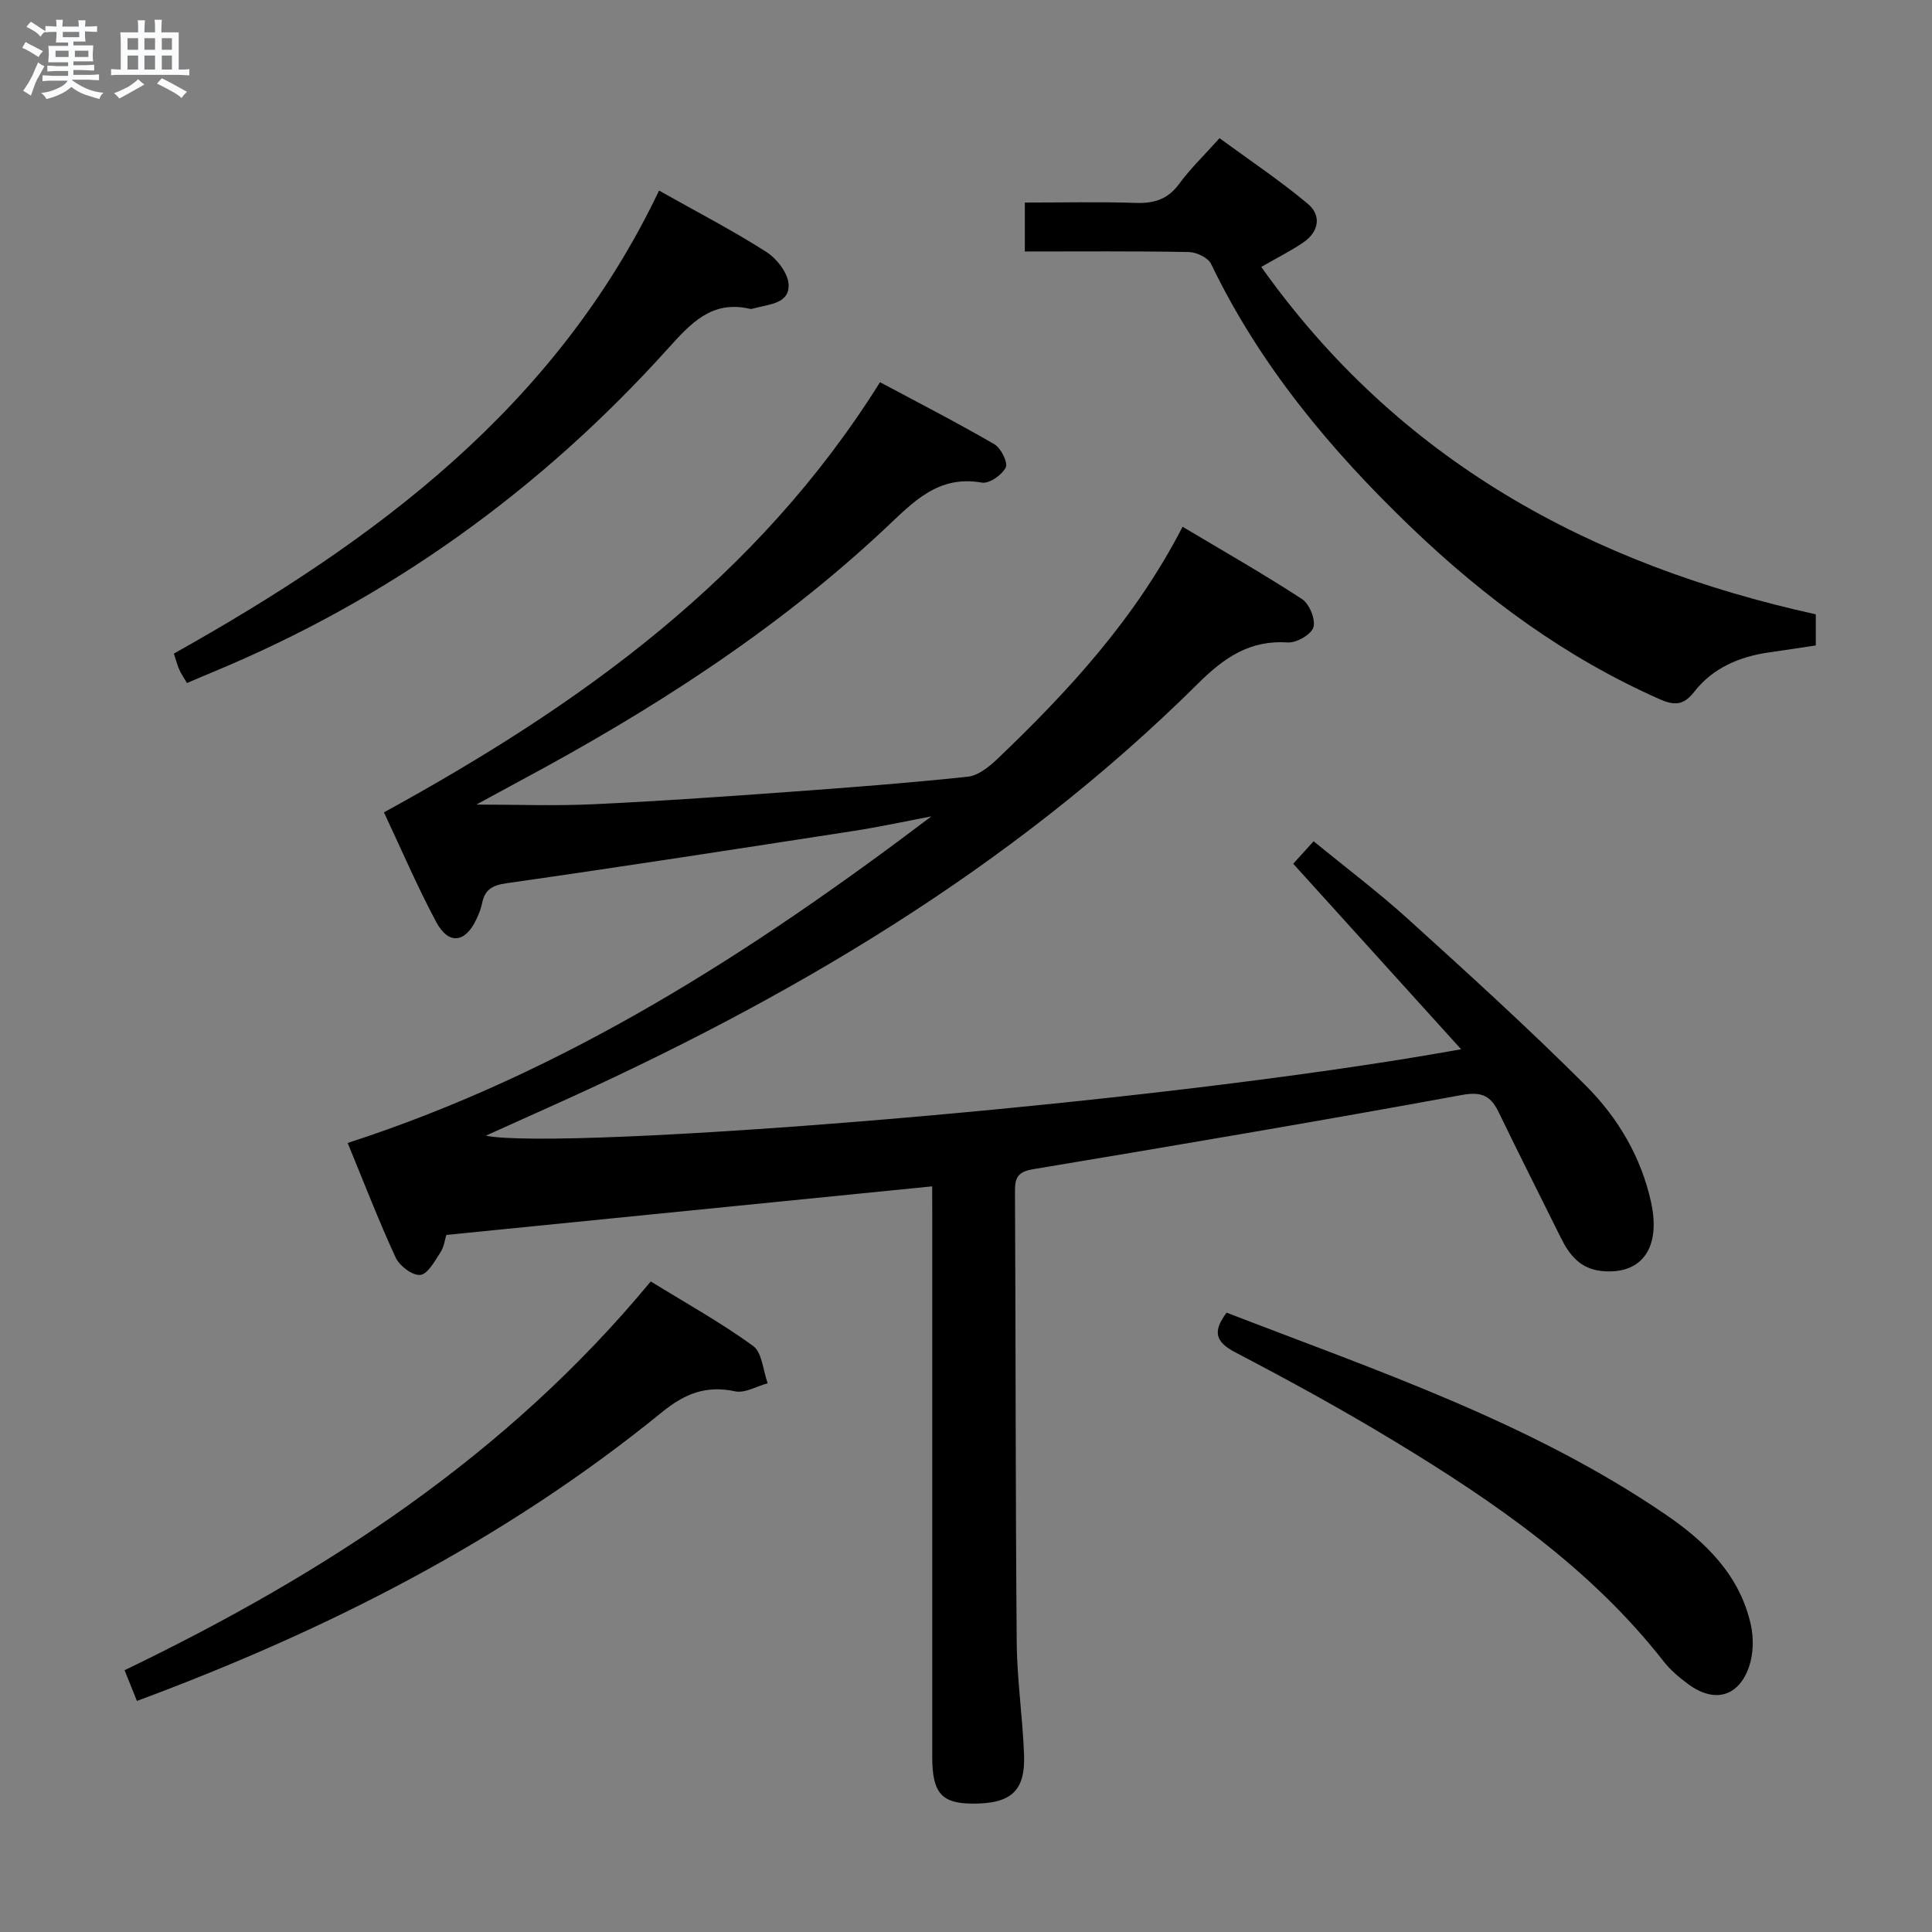 <svg enable-background="new 0 0 400 400" viewBox="0 0 400 400" xmlns="http://www.w3.org/2000/svg"><rect x="0" y="0" width="400" height="400" fill="#808080" stroke="none"/><path d="m6.8 9.5c.6.3 1.3.7 2.1 1.1-.4.4-.7.8-.9 1.2-.7-.4-1.3-.8-1.8-1.1s-1.1-.6-1.6-.8c.2-.4.5-.8.7-1.2.4.2.8.5 1.5.8zm.9 6.9c-.3.6-.5 1.1-.7 1.7s-.4 1.1-.6 1.7c-.6-.4-1.1-.7-1.6-1 .7-1 1.2-1.8 1.5-2.4.3-.5.6-1.1.8-1.7.3-.6.5-1.2.8-1.8.3.3.8.6 1.3.8-.7 1.3-1.2 2.2-1.5 2.7zm.1-11c.4.3 1 .7 1.7 1.1-.5.2-.8.6-1.1 1.1-.5-.6-1-1-1.4-1.2s-.9-.6-1.5-.8c.2-.4.5-.7.9-1.1.5.3.9.6 1.4.9zm10.5 13.1c1 .4 2 .6 3.1.7-.4.4-.7.8-.8 1.3-.9-.2-1.9-.6-3-.9-1-.4-2-.9-2.8-1.6-.5.4-1.1.9-1.9 1.3s-1.9.9-3.3 1.2c-.1-.3-.5-.8-1.1-1.3 1 0 2.1-.3 3.2-.8 1.2-.5 1.9-1 2.3-1.7h-3.2c-.4 0-1 0-2 .1v-1.2c1 0 1.7.1 2 .1h3.3v-1h-2.3c-.2 0-.9 0-2 .1v-1.2c1.2 0 1.9.1 2 .1h2.3v-.8h-4.1c0-.7.1-1.2.1-1.6 0-.5 0-1.1-.1-1.8h4.1v-.7h-2.5c0-.6.1-1.1.1-1.6v-.6h-.5c-.4 0-1 0-1.8.1v-1.3c1.2 0 1.9.1 2.1.1h.2c0-.3 0-.8-.1-1.4h1.4c0 .6-.1 1-.1 1.4h3.4c0-.4 0-.8-.1-1.3h1.5c0 .4-.1.9-.1 1.3.7 0 1.5 0 2.5-.1v1.2c-1 0-1.8-.1-2.5-.1v.6c0 .3 0 .8.1 1.5h-2.5v.8h4.1c0 .7-.1 1.3-.1 1.8s0 1 .1 1.5h-4.1v.8h1.4c.8 0 1.8 0 2.9-.1v1.2c-1 0-1.9-.1-2.8-.1h-1.5v1h3.2c.3 0 1 0 2.1-.1v1.2c-1.1 0-1.8-.1-2.1-.1h-3.4l-.1.1c1.4 1 2.4 1.5 3.4 1.9zm-4.1-6.7v-1.3h-2.7v1.3zm2.2-4.1v-1.1h-3.4v1.1zm1.9 4.1v-1.3h-2.8v1.3z" fill="#fafbfc"/><path d="m37 6.7v2.3 5.4c1 0 1.8 0 2.2-.1v1.3c-.6 0-1.5-.1-2.5-.1h-11.9c-.7 0-1.3 0-1.8.1v-1.3c.5 0 1.1.1 2 .1v-5.2c0-1 0-1.8-.1-2.5h3.7c0-1.3 0-2.1-.1-2.5h1.5c0 .4-.1 1.3-.1 2.5h2.2c0-1.2 0-2.1-.1-2.6h1.5c0 .4-.1 1.3-.1 2.6zm-12.3 13.7c-.3-.4-.7-.8-1.1-1.1 1.1-.4 2.1-.9 2.9-1.3.8-.5 1.5-1 2.1-1.6.4.4.9.8 1.3 1.1-2.5 1.4-4.2 2.4-5.2 2.9zm3.9-10.1v-2.4h-2.2v2.4zm0 4.1v-2.9h-2.2v2.9zm3.5-4.1v-2.4h-2.2v2.4zm0 4.1v-2.9h-2.2v2.9zm.4 2.9 1-1.1c.6.3 1.4.7 2.5 1.3s2 1.1 2.7 1.5c-.4.4-.8.8-1.1 1.3-.8-.8-2.5-1.7-5.1-3zm3.1-7v-2.4h-2.1v2.4zm0 4.1v-2.9h-2.1v2.9z" fill="#fafbfc"/><g fill="#000001"><path d="m193 245.62c-33.72 3.37-66.9 6.69-100.59 10.06-.29.92-.48 2.47-1.24 3.64-1.17 1.79-2.62 4.49-4.16 4.64-1.61.16-4.29-1.86-5.09-3.59-3.54-7.66-6.57-15.56-9.94-23.73 45.01-14.58 83.7-39.5 120.86-67.62-5.37 1.02-10.73 2.19-16.13 3.02-23.94 3.7-47.89 7.41-71.87 10.83-3.04.43-4.5 1.39-5.05 4.24-.22 1.13-.7 2.22-1.19 3.27-2.29 4.86-5.73 5.28-8.29.51-3.98-7.45-7.3-15.24-10.82-22.7 40.73-22.3 77.33-48.49 102.71-89.06 7.76 4.15 15.83 8.3 23.67 12.84 1.37.79 2.85 3.79 2.35 4.82-.75 1.54-3.43 3.4-4.93 3.13-9.11-1.61-14.23 4.05-20.01 9.48-22.62 21.21-48.53 37.76-75.76 52.35-2.92 1.57-5.84 3.15-8.74 4.74-.07.04-.03.26-.02.09 8.01 0 16.06.3 24.08-.07 13.45-.62 26.88-1.57 40.3-2.54 12.43-.9 24.85-1.85 37.24-3.16 2.16-.23 4.42-2.07 6.13-3.69 14.72-14.07 28.47-28.94 38.33-48.06 8.4 5.01 16.72 9.75 24.73 14.97 1.53 1 2.84 4.22 2.36 5.84-.45 1.5-3.51 3.26-5.31 3.14-7.87-.52-13.16 3.13-18.55 8.48-38.81 38.52-85.11 65.68-134.63 87.85-4.25 1.9-8.49 3.82-12.86 5.79 15.44 3.13 136.26-6.04 201.93-17.89-11.86-13.1-23.15-25.58-34.76-38.41 1.07-1.19 2.38-2.63 4.22-4.66 6.65 5.45 13.4 10.53 19.63 16.18 12.44 11.27 24.88 22.57 36.75 34.44 6.6 6.6 11.42 14.72 13.48 24.08 2.1 9.56-1.96 15.1-10.22 14.28-4.37-.43-6.68-3.28-8.45-6.88-4.27-8.63-8.64-17.22-12.82-25.89-1.66-3.45-3.46-4.45-7.71-3.67-29.52 5.42-59.12 10.42-88.73 15.36-3.03.51-3.77 1.62-3.76 4.46.16 31.16.1 62.31.36 93.47.06 7.79 1.24 15.57 1.52 23.37.27 7.5-2.77 10.12-10.78 10.05-6.33-.06-8.22-2.24-8.23-9.64-.01-37.49 0-74.98 0-112.48-.01-1.99-.01-3.95-.01-5.68z"/><path d="m212.18 52.07c0-3.55 0-6.49 0-10.13 7.72 0 15.33-.18 22.92.07 3.78.13 6.63-.69 8.99-3.89 2.35-3.2 5.25-5.99 8.4-9.51 6.16 4.52 12.47 8.73 18.26 13.57 2.89 2.41 2.34 5.79-.91 8.01-2.58 1.76-5.4 3.17-8.71 5.07 28.47 40.1 68.05 61.61 114.81 71.93v6.44c-3.2.48-6.43.98-9.68 1.44-6.14.88-11.64 3.22-15.49 8.16-2.2 2.83-4.1 2.88-7.13 1.54-19.43-8.58-36.21-20.94-51.45-35.56-16.69-16.01-31.34-33.55-41.45-54.57-.62-1.29-3.01-2.43-4.59-2.46-11.13-.21-22.28-.11-33.97-.11z"/><path d="m136.45 39.46c7.81 4.4 15.19 8.22 22.17 12.67 2.19 1.39 4.54 4.4 4.65 6.77.19 3.99-4.05 4.08-7.03 4.9-.32.09-.68.21-.98.14-7.92-1.84-12.25 3.01-17 8.27-26.45 29.33-57.8 51.88-94.38 67.01-1.67.69-3.32 1.41-5.17 2.19-.64-1.1-1.21-1.89-1.59-2.77-.45-1.03-.73-2.13-1.12-3.32 41.65-23.34 79.03-50.94 100.45-95.86z"/><path d="m28.35 352.16c-.88-2.19-1.61-4.01-2.56-6.36 41.28-19.89 79.11-44.4 108.94-80.49 7.24 4.46 14.5 8.5 21.18 13.34 1.89 1.37 2.06 5.09 3.03 7.74-2.26.61-4.7 2.1-6.74 1.67-6.03-1.29-10.42.47-15.2 4.36-32.42 26.39-69.15 45.08-108.65 59.74z"/><path d="m253.95 271.77c31.16 12.03 63.01 22.74 90.99 41.86 8.21 5.61 15.26 12.5 17.54 22.71.62 2.77.56 6.06-.35 8.71-2.16 6.29-7.2 7.6-12.57 3.66-1.86-1.37-3.7-2.91-5.11-4.72-15.14-19.36-34.97-33-55.64-45.54-10.78-6.54-21.87-12.62-33.05-18.46-4.27-2.22-4.64-4.42-1.81-8.22z"/></g></svg>